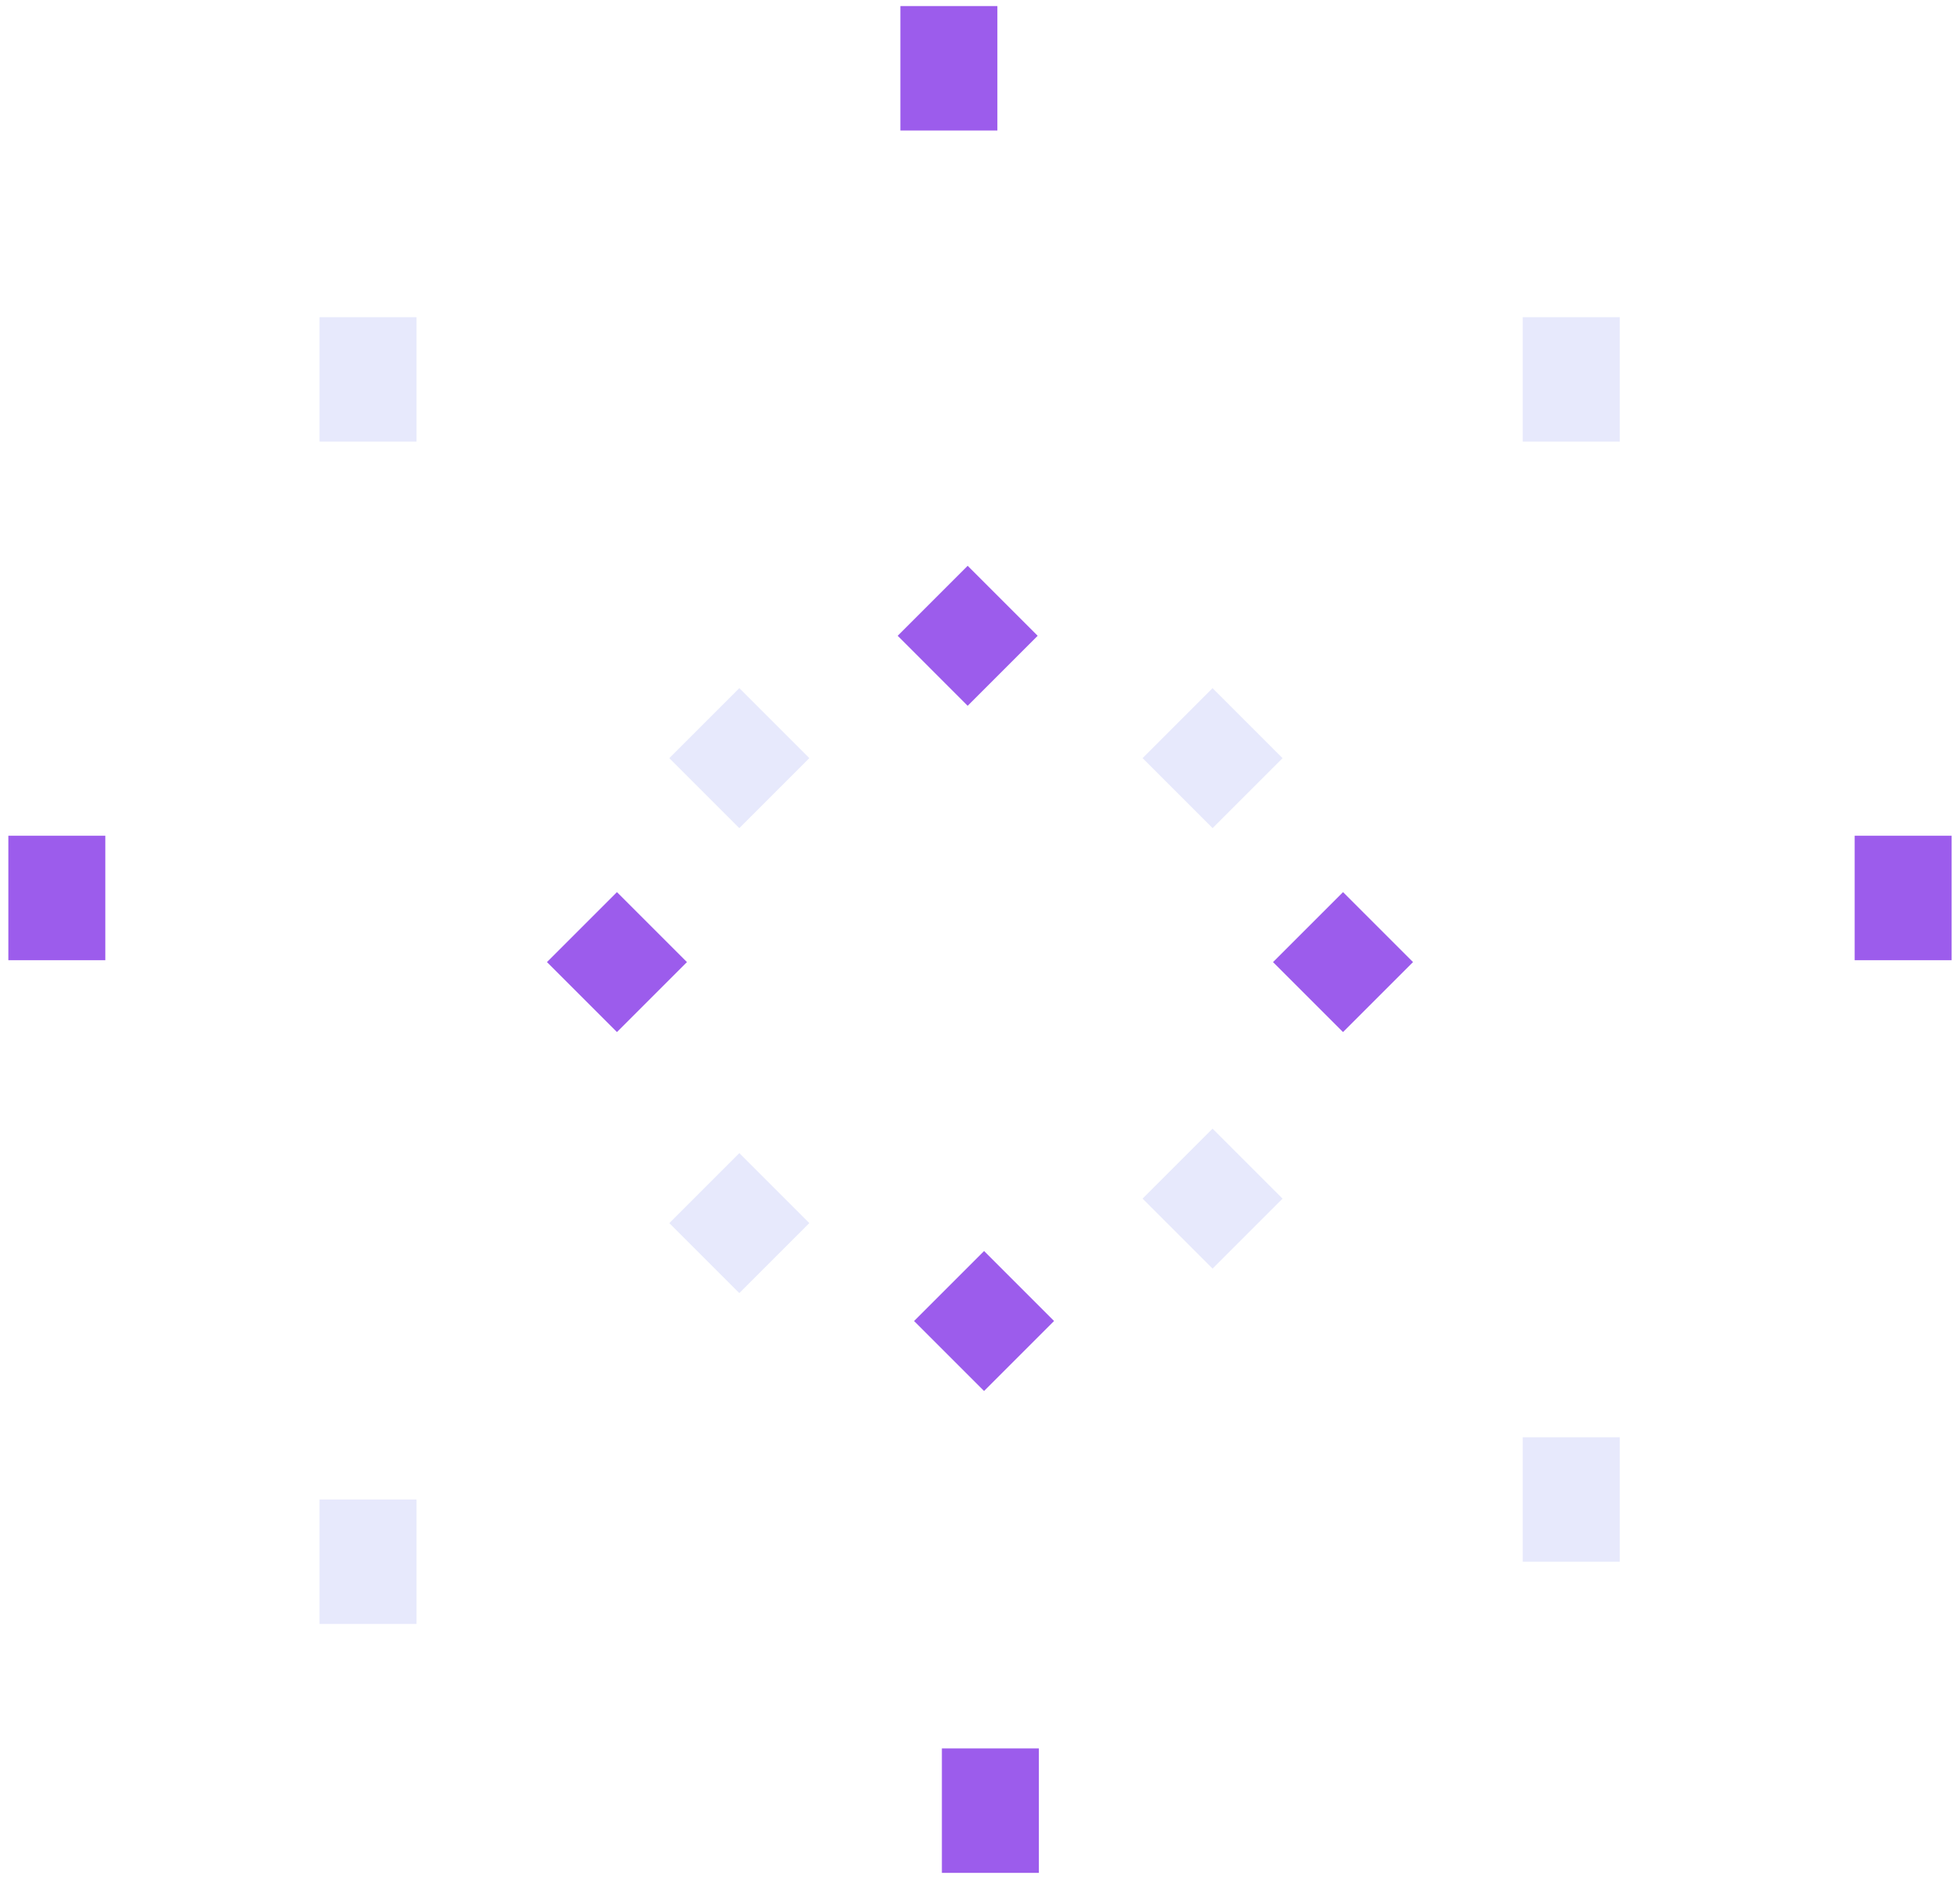 <svg width="97" height="93" viewBox="0 0 97 93" fill="none" xmlns="http://www.w3.org/2000/svg">
<path d="M77.76 15.7L77.76 21.86" stroke="#4B5BEA" stroke-opacity="0.13" stroke-width="4.8"/>
<path d="M46.96 0.3L46.96 6.46" stroke="#914BEA" stroke-opacity="0.9" stroke-width="4.8"/>
<path d="M18.213 15.7L18.213 21.86" stroke="#4B5BEA" stroke-opacity="0.13" stroke-width="4.8"/>
<path d="M94.186 41.366L94.186 47.526" stroke="#914BEA" stroke-opacity="0.9" stroke-width="4.8"/>
<path d="M2.813 41.366L2.813 47.526" stroke="#914BEA" stroke-opacity="0.9" stroke-width="4.8"/>
<path d="M18.213 74.22L18.213 80.38" stroke="#4B5BEA" stroke-opacity="0.13" stroke-width="4.8"/>
<path d="M49.014 86.54L49.014 92.7" stroke="#914BEA" stroke-opacity="0.9" stroke-width="4.8"/>
<path d="M77.76 71.14L77.76 77.3" stroke="#4B5BEA" stroke-opacity="0.13" stroke-width="4.8"/>
<path d="M60.01 40.989L63.474 37.525L60.01 34.061L56.546 37.525L60.01 40.989ZM59.41 35.102L59.41 37.525L60.61 37.525L60.61 35.102L59.41 35.102Z" fill="#4B5BEA" fill-opacity="0.13"/>
<path d="M47.89 34.934L51.354 31.469L47.89 28.005L44.426 31.469L47.89 34.934ZM47.29 29.047L47.29 31.469L48.49 31.469L48.49 29.047L47.29 29.047Z" fill="#914BEA" fill-opacity="0.9"/>
<path d="M36.589 40.989L40.053 37.525L36.589 34.061L33.125 37.525L36.589 40.989ZM35.989 35.102L35.989 37.525L37.189 37.525L37.189 35.102L35.989 35.102Z" fill="#4B5BEA" fill-opacity="0.13"/>
<path d="M66.466 51.084L69.93 47.62L66.466 44.156L63.002 47.62L66.466 51.084ZM65.866 45.197L65.866 47.62L67.066 47.62L67.066 45.197L65.866 45.197Z" fill="#914BEA" fill-opacity="0.9"/>
<path d="M30.533 51.084L33.997 47.62L30.533 44.156L27.069 47.62L30.533 51.084ZM29.933 45.197L29.933 47.62L31.133 47.62L31.133 45.197L29.933 45.197Z" fill="#914BEA" fill-opacity="0.9"/>
<path d="M36.589 64.003L40.053 60.539L36.589 57.075L33.125 60.539L36.589 64.003ZM35.989 58.117L35.989 60.539L37.189 60.539L37.189 58.117L35.989 58.117Z" fill="#4B5BEA" fill-opacity="0.13"/>
<path d="M48.701 68.849L52.165 65.385L48.701 61.921L45.237 65.385L48.701 68.849ZM48.101 62.962L48.101 65.385L49.301 65.385L49.301 62.962L48.101 62.962Z" fill="#914BEA" fill-opacity="0.9"/>
<path d="M60.01 62.792L63.474 59.328L60.01 55.864L56.546 59.328L60.01 62.792ZM59.41 56.905L59.41 59.328L60.61 59.328L60.61 56.905L59.41 56.905Z" fill="#4B5BEA" fill-opacity="0.13"/>
</svg>
